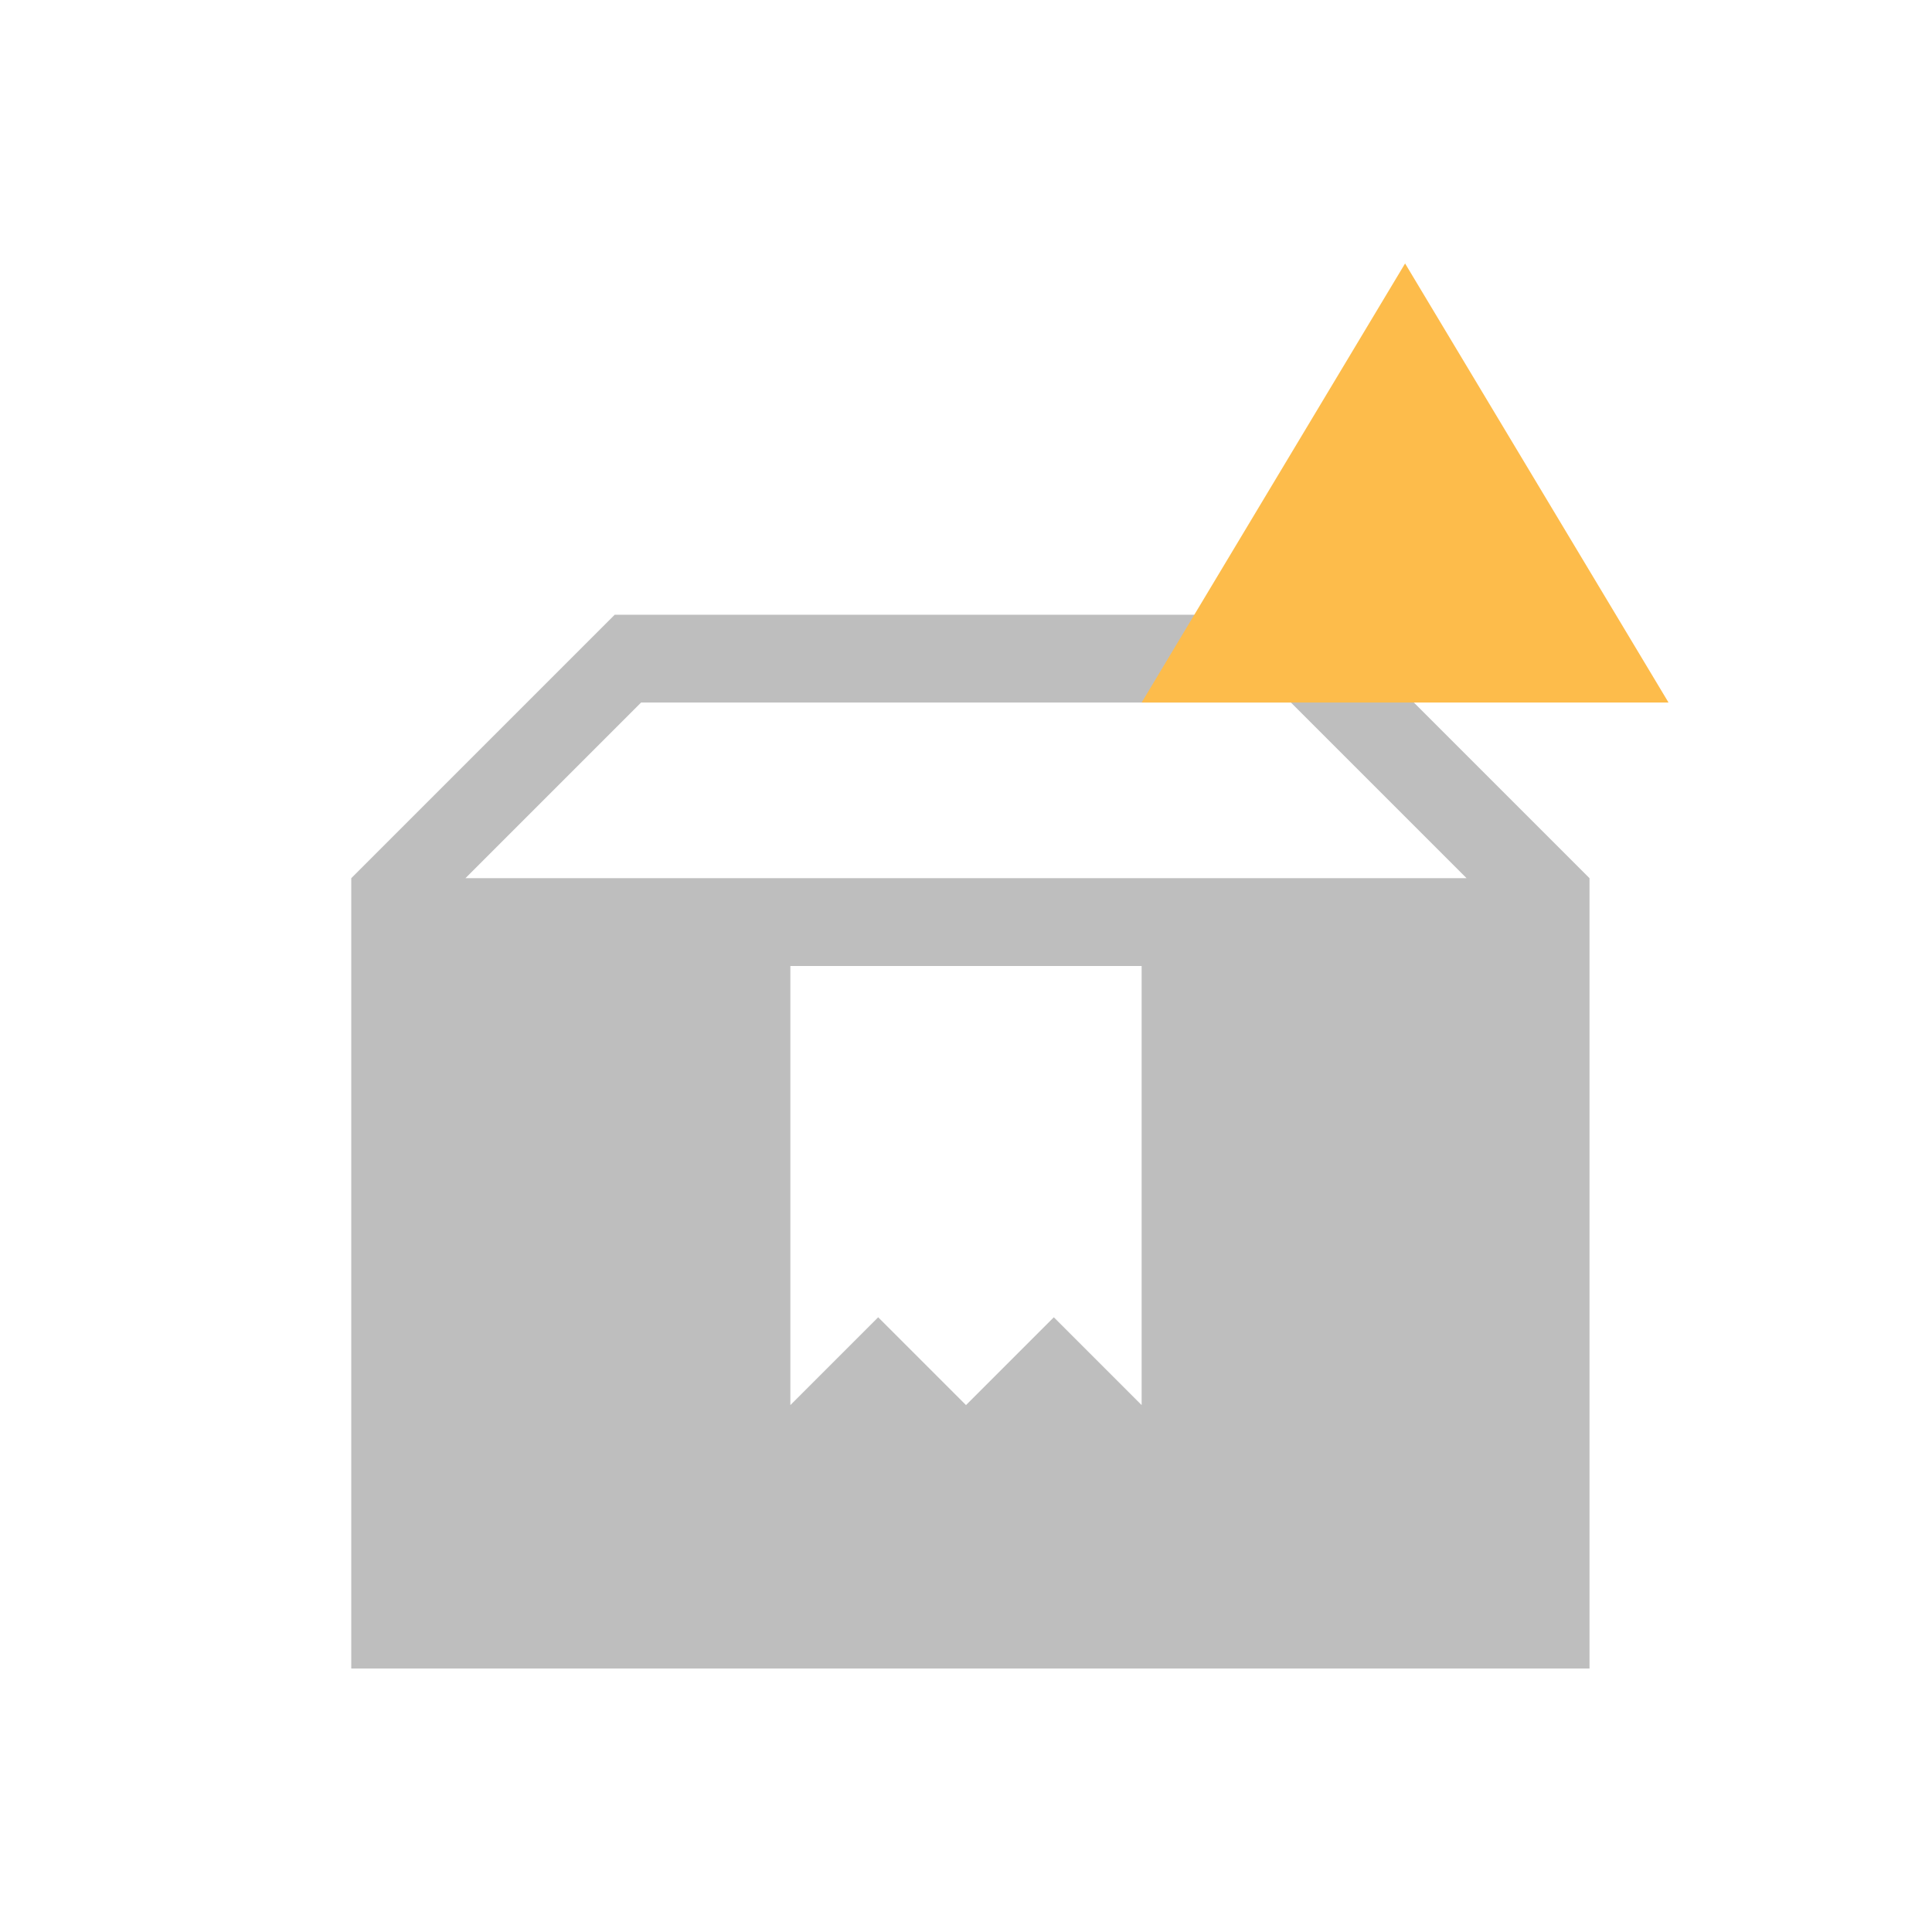 <svg xmlns="http://www.w3.org/2000/svg" width="22" height="22">
<style id="current-color-scheme" type="text/css">
.ColorScheme-Contrast{color:#bebebe}
</style>
<g id="kpackagekit-important" transform="translate(-44)">
<g id="g4216">
<path id="path4198" d="m51 7-3 3v9h14.1v-9l-3-3h-6Zm.3 1h7.4l2 2H49.3zm1.7 3h4v5l-1-1-1 1-1-1-1 1z" class="ColorScheme-Contrast" style="fill:currentColor;fill-rule:evenodd;stroke:none;stroke-width:1px;stroke-linecap:butt;stroke-linejoin:miter;stroke-opacity:1"/>
<path id="path4202" d="m60 3 3 5h-6z" style="fill:#fdbc4b;fill-opacity:1;fill-rule:evenodd;stroke:none;stroke-width:1px;stroke-linecap:butt;stroke-linejoin:miter;stroke-opacity:1"/>
</g>
<path id="rect4206" d="M44 0h22v22H44z" style="opacity:1;fill:none;fill-opacity:.599;stroke:none"/>
</g>
</svg>
